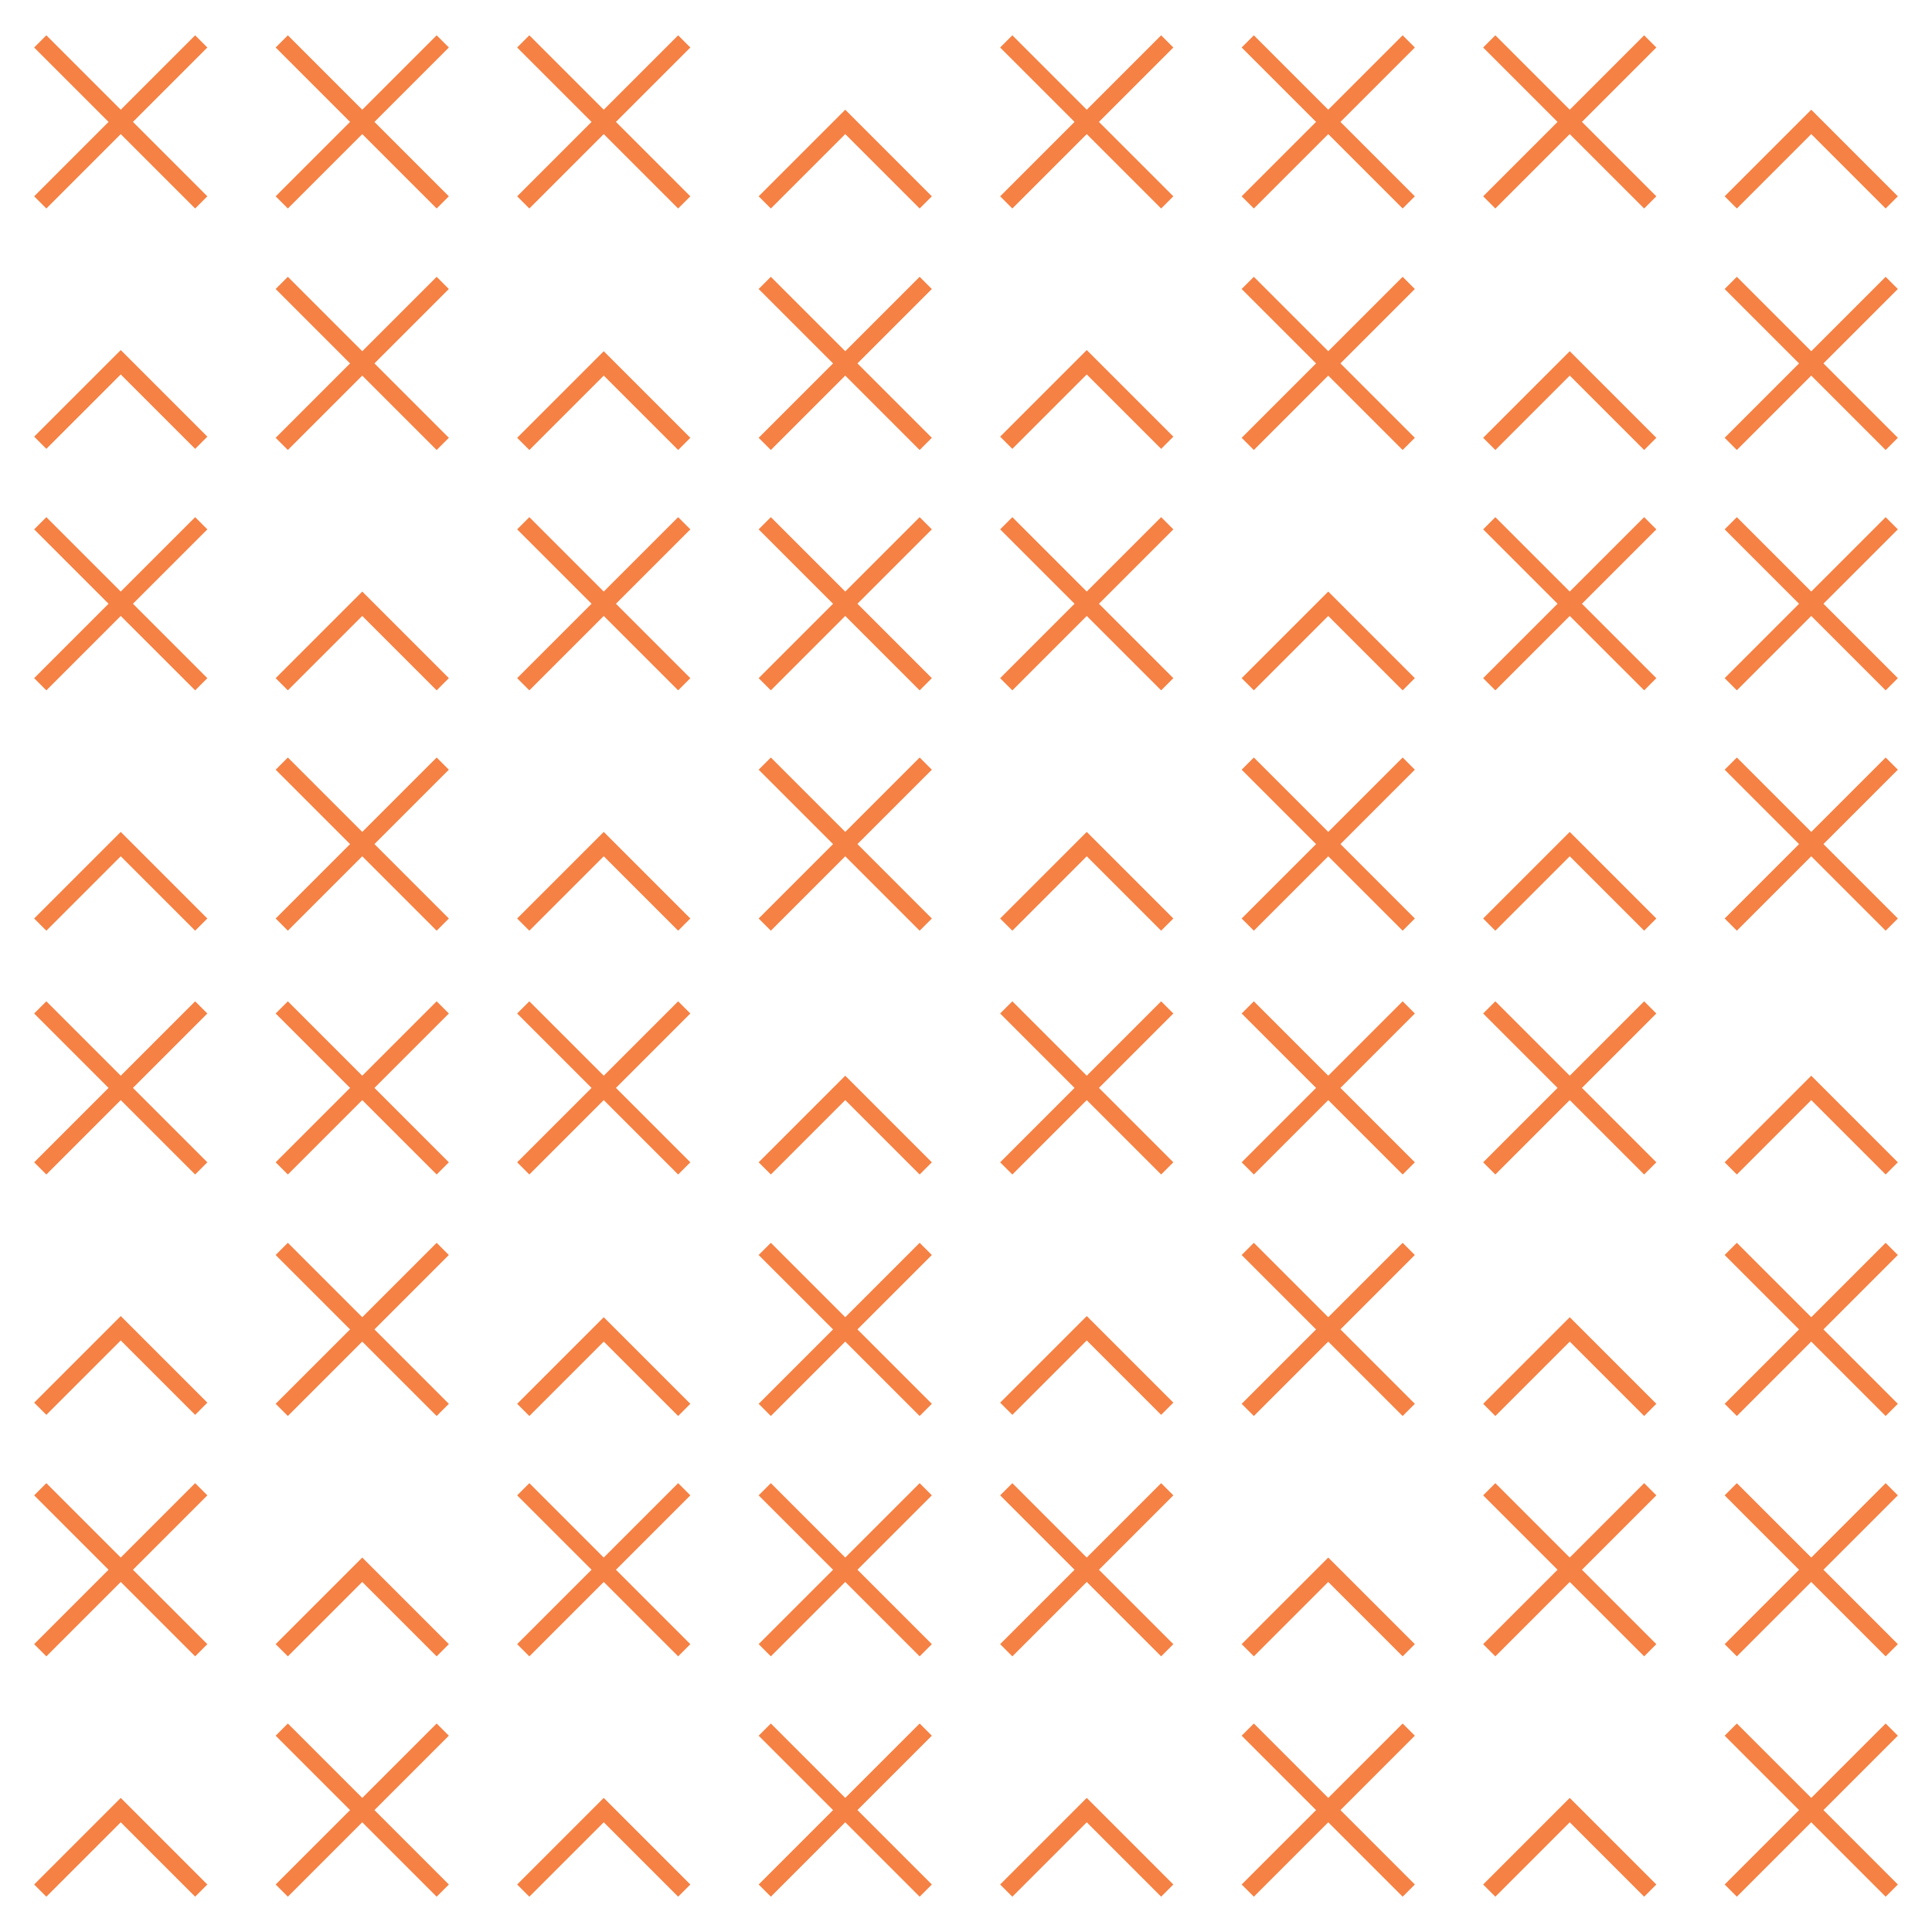 <?xml version="1.0" encoding="utf-8"?>
<!-- Generator: Adobe Illustrator 23.0.1, SVG Export Plug-In . SVG Version: 6.00 Build 0)  -->
<svg version="1.1" id="Pattern" xmlns="http://www.w3.org/2000/svg" xmlns:xlink="http://www.w3.org/1999/xlink" x="0px" y="0px"
	 viewBox="0 0 168 168" style="enable-background:new 0 0 168 168;" xml:space="preserve">
<style type="text/css">
	.st0{fill:none;stroke:#F58144;stroke-width:1.5;stroke-miterlimit:10;}
</style>
<title>Novartis_Open_Chromosome_Sienna_168px</title>
<line id="_Path_" class="st0" x1="24.5" y1="150.4" x2="38.5" y2="164.4"/>
<line id="_Path_2" class="st0" x1="38.5" y1="150.4" x2="24.5" y2="164.4"/>
<line id="_Path_3" class="st0" x1="66.5" y1="150.4" x2="80.5" y2="164.4"/>
<line id="_Path_4" class="st0" x1="80.5" y1="150.4" x2="66.5" y2="164.4"/>
<polyline id="_Path_5" class="st0" points="59.5,164.4 52.5,157.4 45.5,164.4 "/>
<line id="_Path_6" class="st0" x1="66.5" y1="122.6" x2="80.5" y2="108.6"/>
<line id="_Path_7" class="st0" x1="66.5" y1="108.6" x2="80.5" y2="122.6"/>
<line id="_Path_8" class="st0" x1="66.5" y1="143.5" x2="80.5" y2="129.5"/>
<line id="_Path_9" class="st0" x1="66.5" y1="129.5" x2="80.5" y2="143.5"/>
<line id="_Path_10" class="st0" x1="45.5" y1="143.5" x2="59.5" y2="129.5"/>
<line id="_Path_11" class="st0" x1="45.5" y1="129.5" x2="59.5" y2="143.5"/>
<line id="_Path_12" class="st0" x1="3.5" y1="143.5" x2="17.5" y2="129.5"/>
<line id="_Path_13" class="st0" x1="3.5" y1="129.5" x2="17.5" y2="143.5"/>
<line id="_Path_14" class="st0" x1="45.5" y1="101.6" x2="59.5" y2="87.6"/>
<line id="_Path_15" class="st0" x1="45.5" y1="87.6" x2="59.5" y2="101.6"/>
<polyline id="_Path_16" class="st0" points="80.5,101.6 73.5,94.6 66.5,101.6 "/>
<line id="_Path_17" class="st0" x1="24.5" y1="101.6" x2="38.5" y2="87.6"/>
<line id="_Path_18" class="st0" x1="24.5" y1="87.6" x2="38.5" y2="101.6"/>
<line id="_Path_19" class="st0" x1="3.5" y1="101.6" x2="17.5" y2="87.6"/>
<line id="_Path_20" class="st0" x1="3.5" y1="87.6" x2="17.5" y2="101.6"/>
<polyline id="_Path_21" class="st0" points="59.5,122.6 52.5,115.6 45.5,122.6 "/>
<polyline id="_Path_22" class="st0" points="17.5,122.5 10.5,115.5 3.5,122.5 "/>
<polyline id="_Path_23" class="st0" points="17.5,164.4 10.5,157.4 3.5,164.4 "/>
<polyline id="_Path_24" class="st0" points="38.5,143.5 31.5,136.5 24.5,143.5 "/>
<line id="_Path_25" class="st0" x1="24.5" y1="122.6" x2="38.5" y2="108.6"/>
<line id="_Path_26" class="st0" x1="24.5" y1="108.6" x2="38.5" y2="122.6"/>
<line id="_Path_27" class="st0" x1="24.5" y1="66.4" x2="38.5" y2="80.4"/>
<line id="_Path_28" class="st0" x1="38.5" y1="66.4" x2="24.5" y2="80.4"/>
<line id="_Path_29" class="st0" x1="66.5" y1="66.4" x2="80.5" y2="80.4"/>
<line id="_Path_30" class="st0" x1="80.5" y1="66.4" x2="66.5" y2="80.4"/>
<polyline id="_Path_31" class="st0" points="59.5,80.4 52.5,73.4 45.5,80.4 "/>
<line id="_Path_32" class="st0" x1="66.5" y1="38.6" x2="80.5" y2="24.6"/>
<line id="_Path_33" class="st0" x1="66.5" y1="24.6" x2="80.5" y2="38.6"/>
<line id="_Path_34" class="st0" x1="66.5" y1="59.5" x2="80.5" y2="45.5"/>
<line id="_Path_35" class="st0" x1="66.5" y1="45.5" x2="80.5" y2="59.5"/>
<line id="_Path_36" class="st0" x1="45.5" y1="59.5" x2="59.5" y2="45.5"/>
<line id="_Path_37" class="st0" x1="45.5" y1="45.5" x2="59.5" y2="59.5"/>
<line id="_Path_38" class="st0" x1="3.5" y1="59.5" x2="17.5" y2="45.5"/>
<line id="_Path_39" class="st0" x1="3.5" y1="45.5" x2="17.5" y2="59.5"/>
<line id="_Path_40" class="st0" x1="45.5" y1="17.6" x2="59.5" y2="3.6"/>
<line id="_Path_41" class="st0" x1="45.5" y1="3.6" x2="59.5" y2="17.6"/>
<polyline id="_Path_42" class="st0" points="80.5,17.6 73.5,10.6 66.5,17.6 "/>
<line id="_Path_43" class="st0" x1="24.5" y1="17.6" x2="38.5" y2="3.6"/>
<line id="_Path_44" class="st0" x1="24.5" y1="3.6" x2="38.5" y2="17.6"/>
<line id="_Path_45" class="st0" x1="3.5" y1="17.6" x2="17.5" y2="3.6"/>
<line id="_Path_46" class="st0" x1="3.5" y1="3.6" x2="17.5" y2="17.6"/>
<polyline id="_Path_47" class="st0" points="59.5,38.6 52.5,31.6 45.5,38.6 "/>
<polyline id="_Path_48" class="st0" points="17.5,38.5 10.5,31.5 3.5,38.5 "/>
<polyline id="_Path_49" class="st0" points="17.5,80.4 10.5,73.4 3.5,80.4 "/>
<polyline id="_Path_50" class="st0" points="38.5,59.5 31.5,52.5 24.5,59.5 "/>
<line id="_Path_51" class="st0" x1="24.5" y1="38.6" x2="38.5" y2="24.6"/>
<line id="_Path_52" class="st0" x1="24.5" y1="24.6" x2="38.5" y2="38.6"/>
<line id="_Path_53" class="st0" x1="108.5" y1="150.4" x2="122.5" y2="164.4"/>
<line id="_Path_54" class="st0" x1="122.5" y1="150.4" x2="108.5" y2="164.4"/>
<line id="_Path_55" class="st0" x1="150.5" y1="150.4" x2="164.5" y2="164.4"/>
<line id="_Path_56" class="st0" x1="164.5" y1="150.4" x2="150.5" y2="164.4"/>
<polyline id="_Path_57" class="st0" points="143.5,164.4 136.5,157.4 129.5,164.4 "/>
<line id="_Path_58" class="st0" x1="150.5" y1="122.6" x2="164.5" y2="108.6"/>
<line id="_Path_59" class="st0" x1="150.5" y1="108.6" x2="164.5" y2="122.6"/>
<line id="_Path_60" class="st0" x1="150.5" y1="143.5" x2="164.5" y2="129.5"/>
<line id="_Path_61" class="st0" x1="150.5" y1="129.5" x2="164.5" y2="143.5"/>
<line id="_Path_62" class="st0" x1="129.5" y1="143.5" x2="143.5" y2="129.5"/>
<line id="_Path_63" class="st0" x1="129.5" y1="129.5" x2="143.5" y2="143.5"/>
<line id="_Path_64" class="st0" x1="87.5" y1="143.5" x2="101.5" y2="129.5"/>
<line id="_Path_65" class="st0" x1="87.5" y1="129.5" x2="101.5" y2="143.5"/>
<line id="_Path_66" class="st0" x1="129.5" y1="101.6" x2="143.5" y2="87.6"/>
<line id="_Path_67" class="st0" x1="129.5" y1="87.6" x2="143.5" y2="101.6"/>
<polyline id="_Path_68" class="st0" points="164.5,101.6 157.5,94.6 150.5,101.6 "/>
<line id="_Path_69" class="st0" x1="108.5" y1="101.6" x2="122.5" y2="87.6"/>
<line id="_Path_70" class="st0" x1="108.5" y1="87.6" x2="122.5" y2="101.6"/>
<line id="_Path_71" class="st0" x1="87.5" y1="101.6" x2="101.5" y2="87.6"/>
<line id="_Path_72" class="st0" x1="87.5" y1="87.6" x2="101.5" y2="101.6"/>
<polyline id="_Path_73" class="st0" points="143.5,122.6 136.5,115.6 129.5,122.6 "/>
<polyline id="_Path_74" class="st0" points="101.5,122.5 94.5,115.5 87.5,122.5 "/>
<polyline id="_Path_75" class="st0" points="101.5,164.4 94.5,157.4 87.5,164.4 "/>
<polyline id="_Path_76" class="st0" points="122.5,143.5 115.5,136.5 108.5,143.5 "/>
<line id="_Path_77" class="st0" x1="108.5" y1="122.6" x2="122.5" y2="108.6"/>
<line id="_Path_78" class="st0" x1="108.5" y1="108.6" x2="122.5" y2="122.6"/>
<line id="_Path_79" class="st0" x1="108.5" y1="66.4" x2="122.5" y2="80.4"/>
<line id="_Path_80" class="st0" x1="122.5" y1="66.4" x2="108.5" y2="80.4"/>
<line id="_Path_81" class="st0" x1="150.5" y1="66.4" x2="164.5" y2="80.4"/>
<line id="_Path_82" class="st0" x1="164.5" y1="66.4" x2="150.5" y2="80.4"/>
<polyline id="_Path_83" class="st0" points="143.5,80.4 136.5,73.4 129.5,80.4 "/>
<line id="_Path_84" class="st0" x1="150.5" y1="38.6" x2="164.5" y2="24.6"/>
<line id="_Path_85" class="st0" x1="150.5" y1="24.6" x2="164.5" y2="38.6"/>
<line id="_Path_86" class="st0" x1="150.5" y1="59.5" x2="164.5" y2="45.5"/>
<line id="_Path_87" class="st0" x1="150.5" y1="45.5" x2="164.5" y2="59.5"/>
<line id="_Path_88" class="st0" x1="129.5" y1="59.5" x2="143.5" y2="45.5"/>
<line id="_Path_89" class="st0" x1="129.5" y1="45.5" x2="143.5" y2="59.5"/>
<line id="_Path_90" class="st0" x1="87.5" y1="59.5" x2="101.5" y2="45.5"/>
<line id="_Path_91" class="st0" x1="87.5" y1="45.5" x2="101.5" y2="59.5"/>
<line id="_Path_92" class="st0" x1="129.5" y1="17.6" x2="143.5" y2="3.6"/>
<line id="_Path_93" class="st0" x1="129.5" y1="3.6" x2="143.5" y2="17.6"/>
<polyline id="_Path_94" class="st0" points="164.5,17.6 157.5,10.6 150.5,17.6 "/>
<line id="_Path_95" class="st0" x1="108.5" y1="17.6" x2="122.5" y2="3.6"/>
<line id="_Path_96" class="st0" x1="108.5" y1="3.6" x2="122.5" y2="17.6"/>
<line id="_Path_97" class="st0" x1="87.5" y1="17.6" x2="101.5" y2="3.6"/>
<line id="_Path_98" class="st0" x1="87.5" y1="3.6" x2="101.5" y2="17.6"/>
<polyline id="_Path_99" class="st0" points="143.5,38.6 136.5,31.6 129.5,38.6 "/>
<polyline id="_Path_100" class="st0" points="101.5,38.5 94.5,31.5 87.5,38.5 "/>
<polyline id="_Path_101" class="st0" points="101.5,80.4 94.5,73.4 87.5,80.4 "/>
<polyline id="_Path_102" class="st0" points="122.5,59.5 115.5,52.5 108.5,59.5 "/>
<line id="_Path_103" class="st0" x1="108.5" y1="38.6" x2="122.5" y2="24.6"/>
<line id="_Path_104" class="st0" x1="108.5" y1="24.6" x2="122.5" y2="38.6"/>
</svg>

